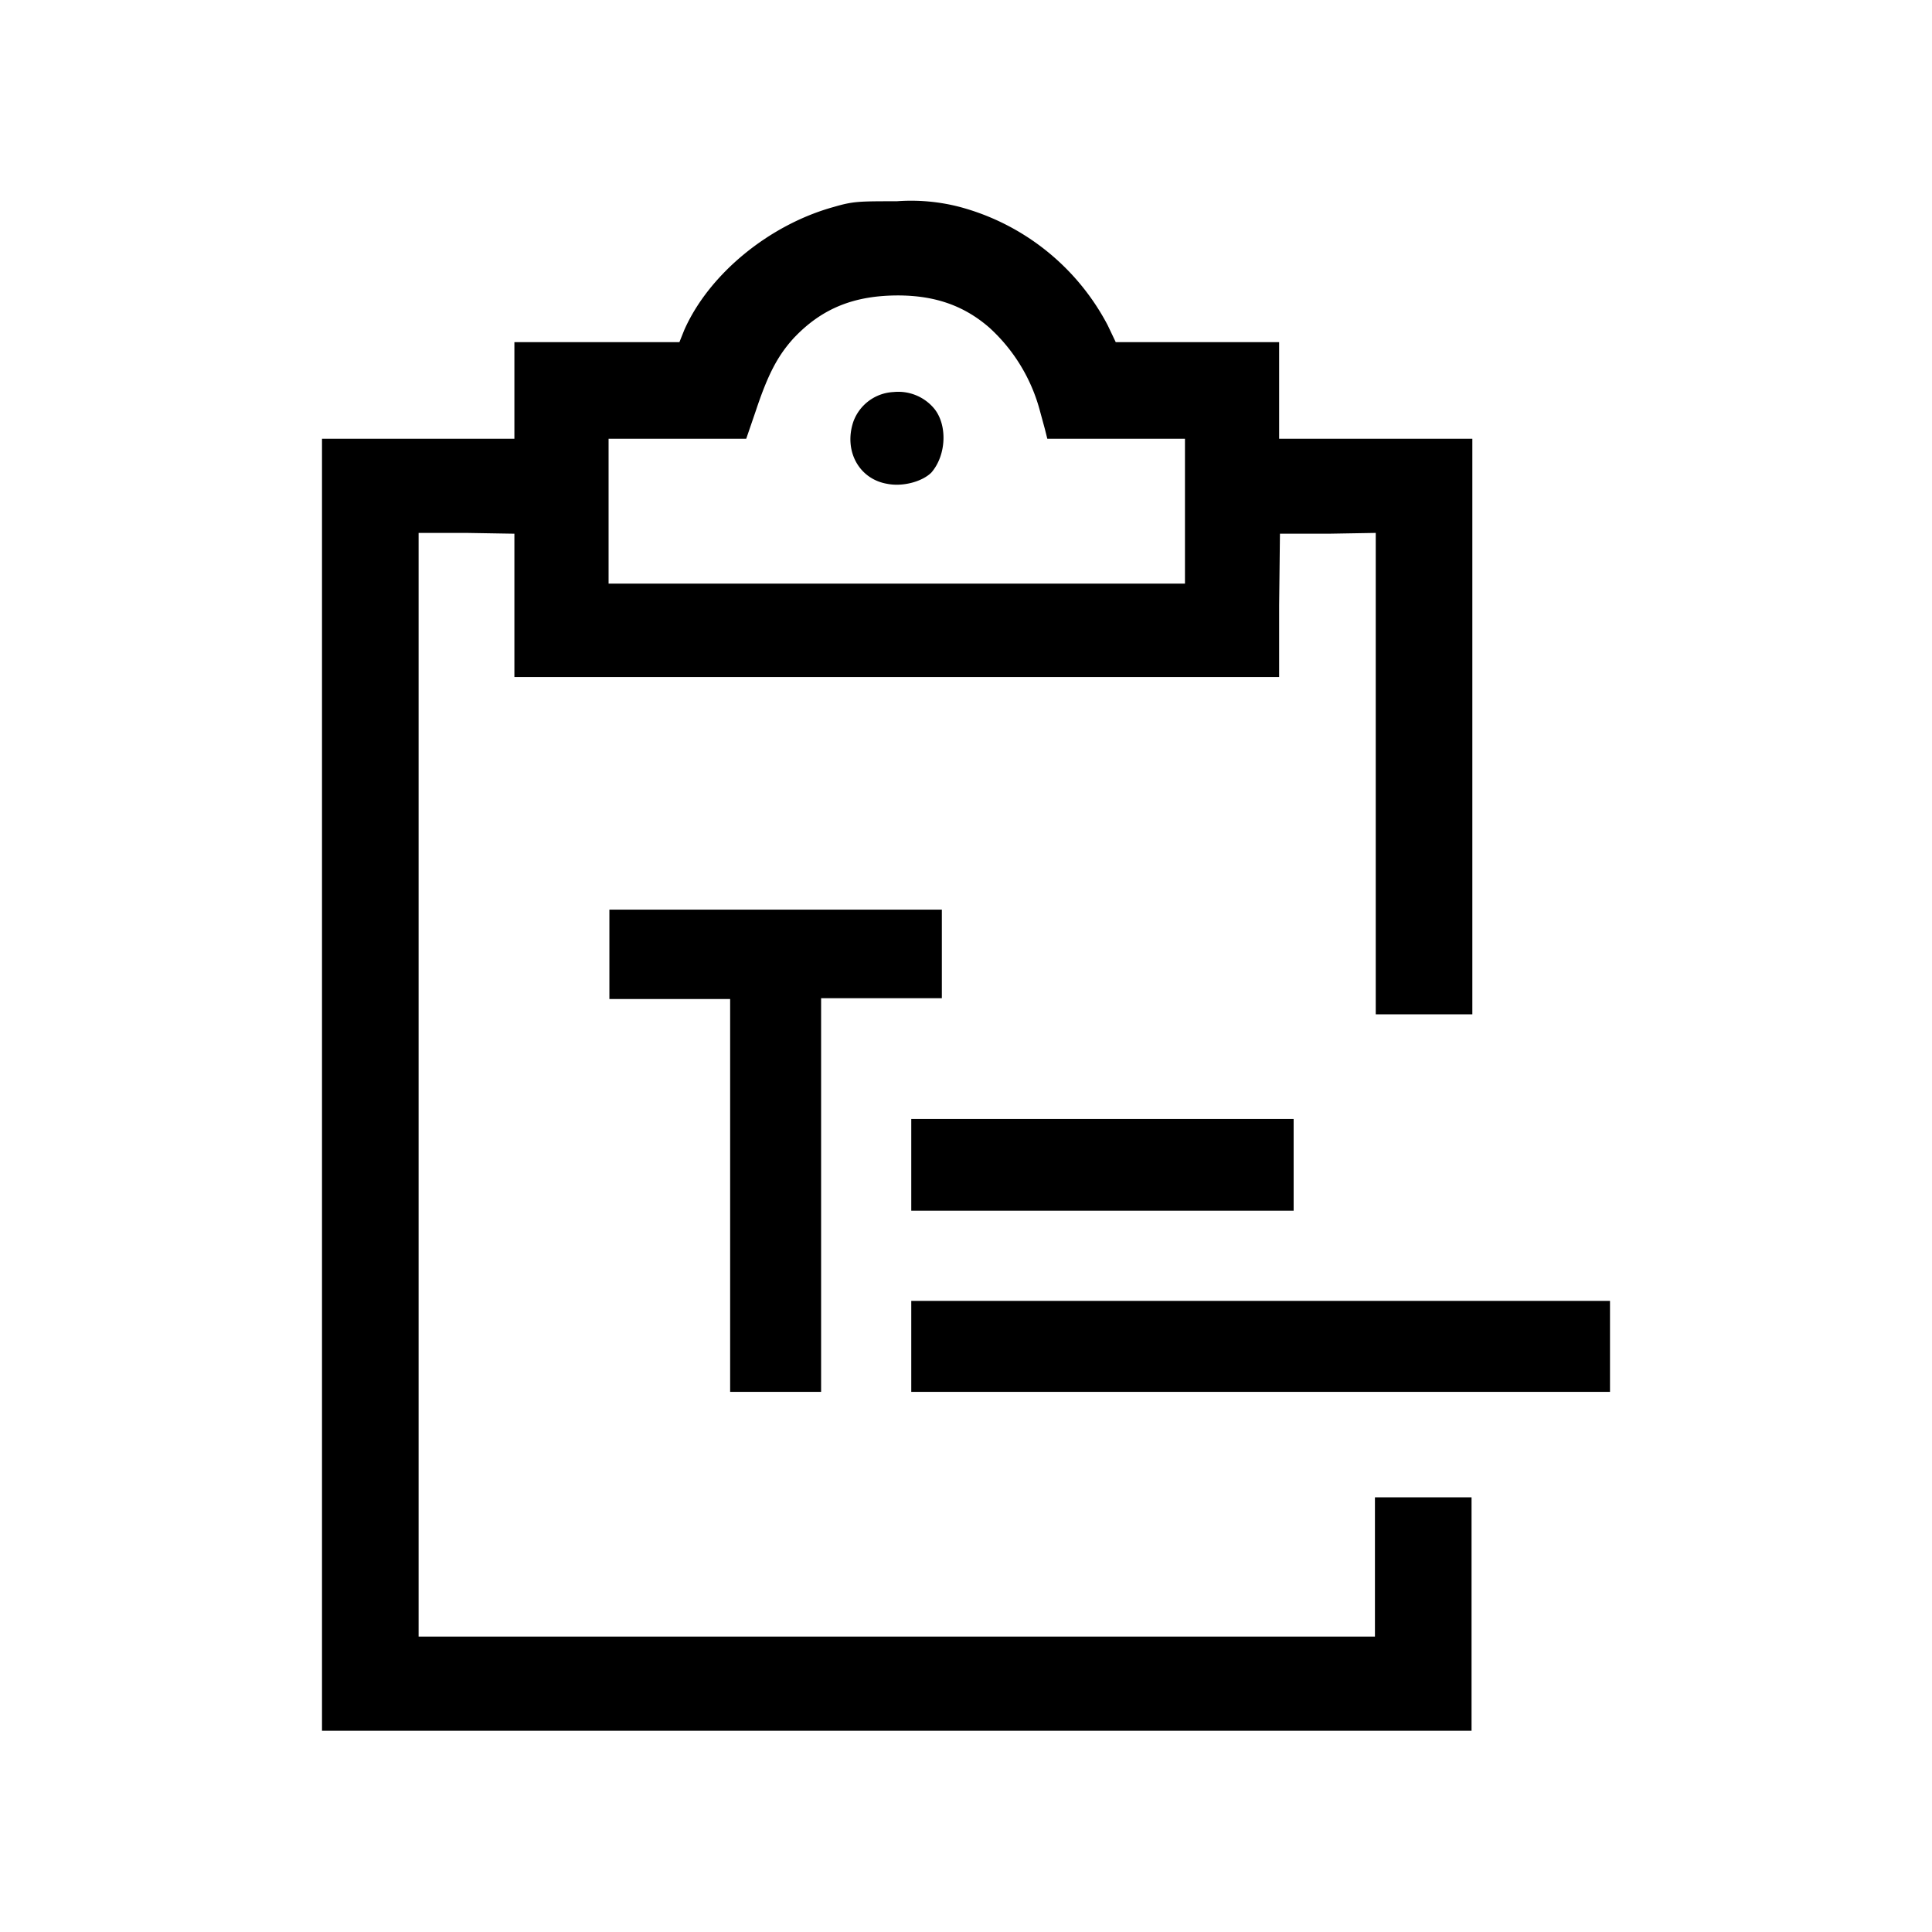 <svg xmlns="http://www.w3.org/2000/svg" width="24" height="24" viewBox="0 0 24 24"><path d="M11.14 2.5c-.47 0-.54 0-.78.07-.8.22-1.55.83-1.86 1.53l-.06.15H6.39v1.2H4V21.5h14.28v-2.9h-1.2v1.73H5.2V6.62h.59l.6.01v1.78h9.5v-.89l.01-.89h.6l.59-.01v5.98h1.2V5.45h-2.4v-1.2h-2.03l-.1-.21a2.93 2.93 0 0 0-1.84-1.47 2.4 2.4 0 0 0-.78-.07zm.01 1.17c.47 0 .83.13 1.14.4a2.14 2.14 0 0 1 .63 1.04l.06.22.03.12h1.71v1.8H7.56v-1.8h1.71l.12-.35c.15-.45.27-.68.47-.9.35-.37.75-.53 1.3-.53zm-.05 1.2a.56.56 0 0 0-.5.37c-.12.36.07.71.42.77.2.04.44-.03.55-.14.19-.22.2-.6.03-.8a.58.58 0 0 0-.5-.2zm-3.53 6.42v1.12h1.5v4.88h1.13V12.4h1.5v-1.1H7.57zm3.75 2.62v1.13h4.75V13.9h-4.75zm0 2.25v1.13H20v-1.13h-8.68z"/></svg>
